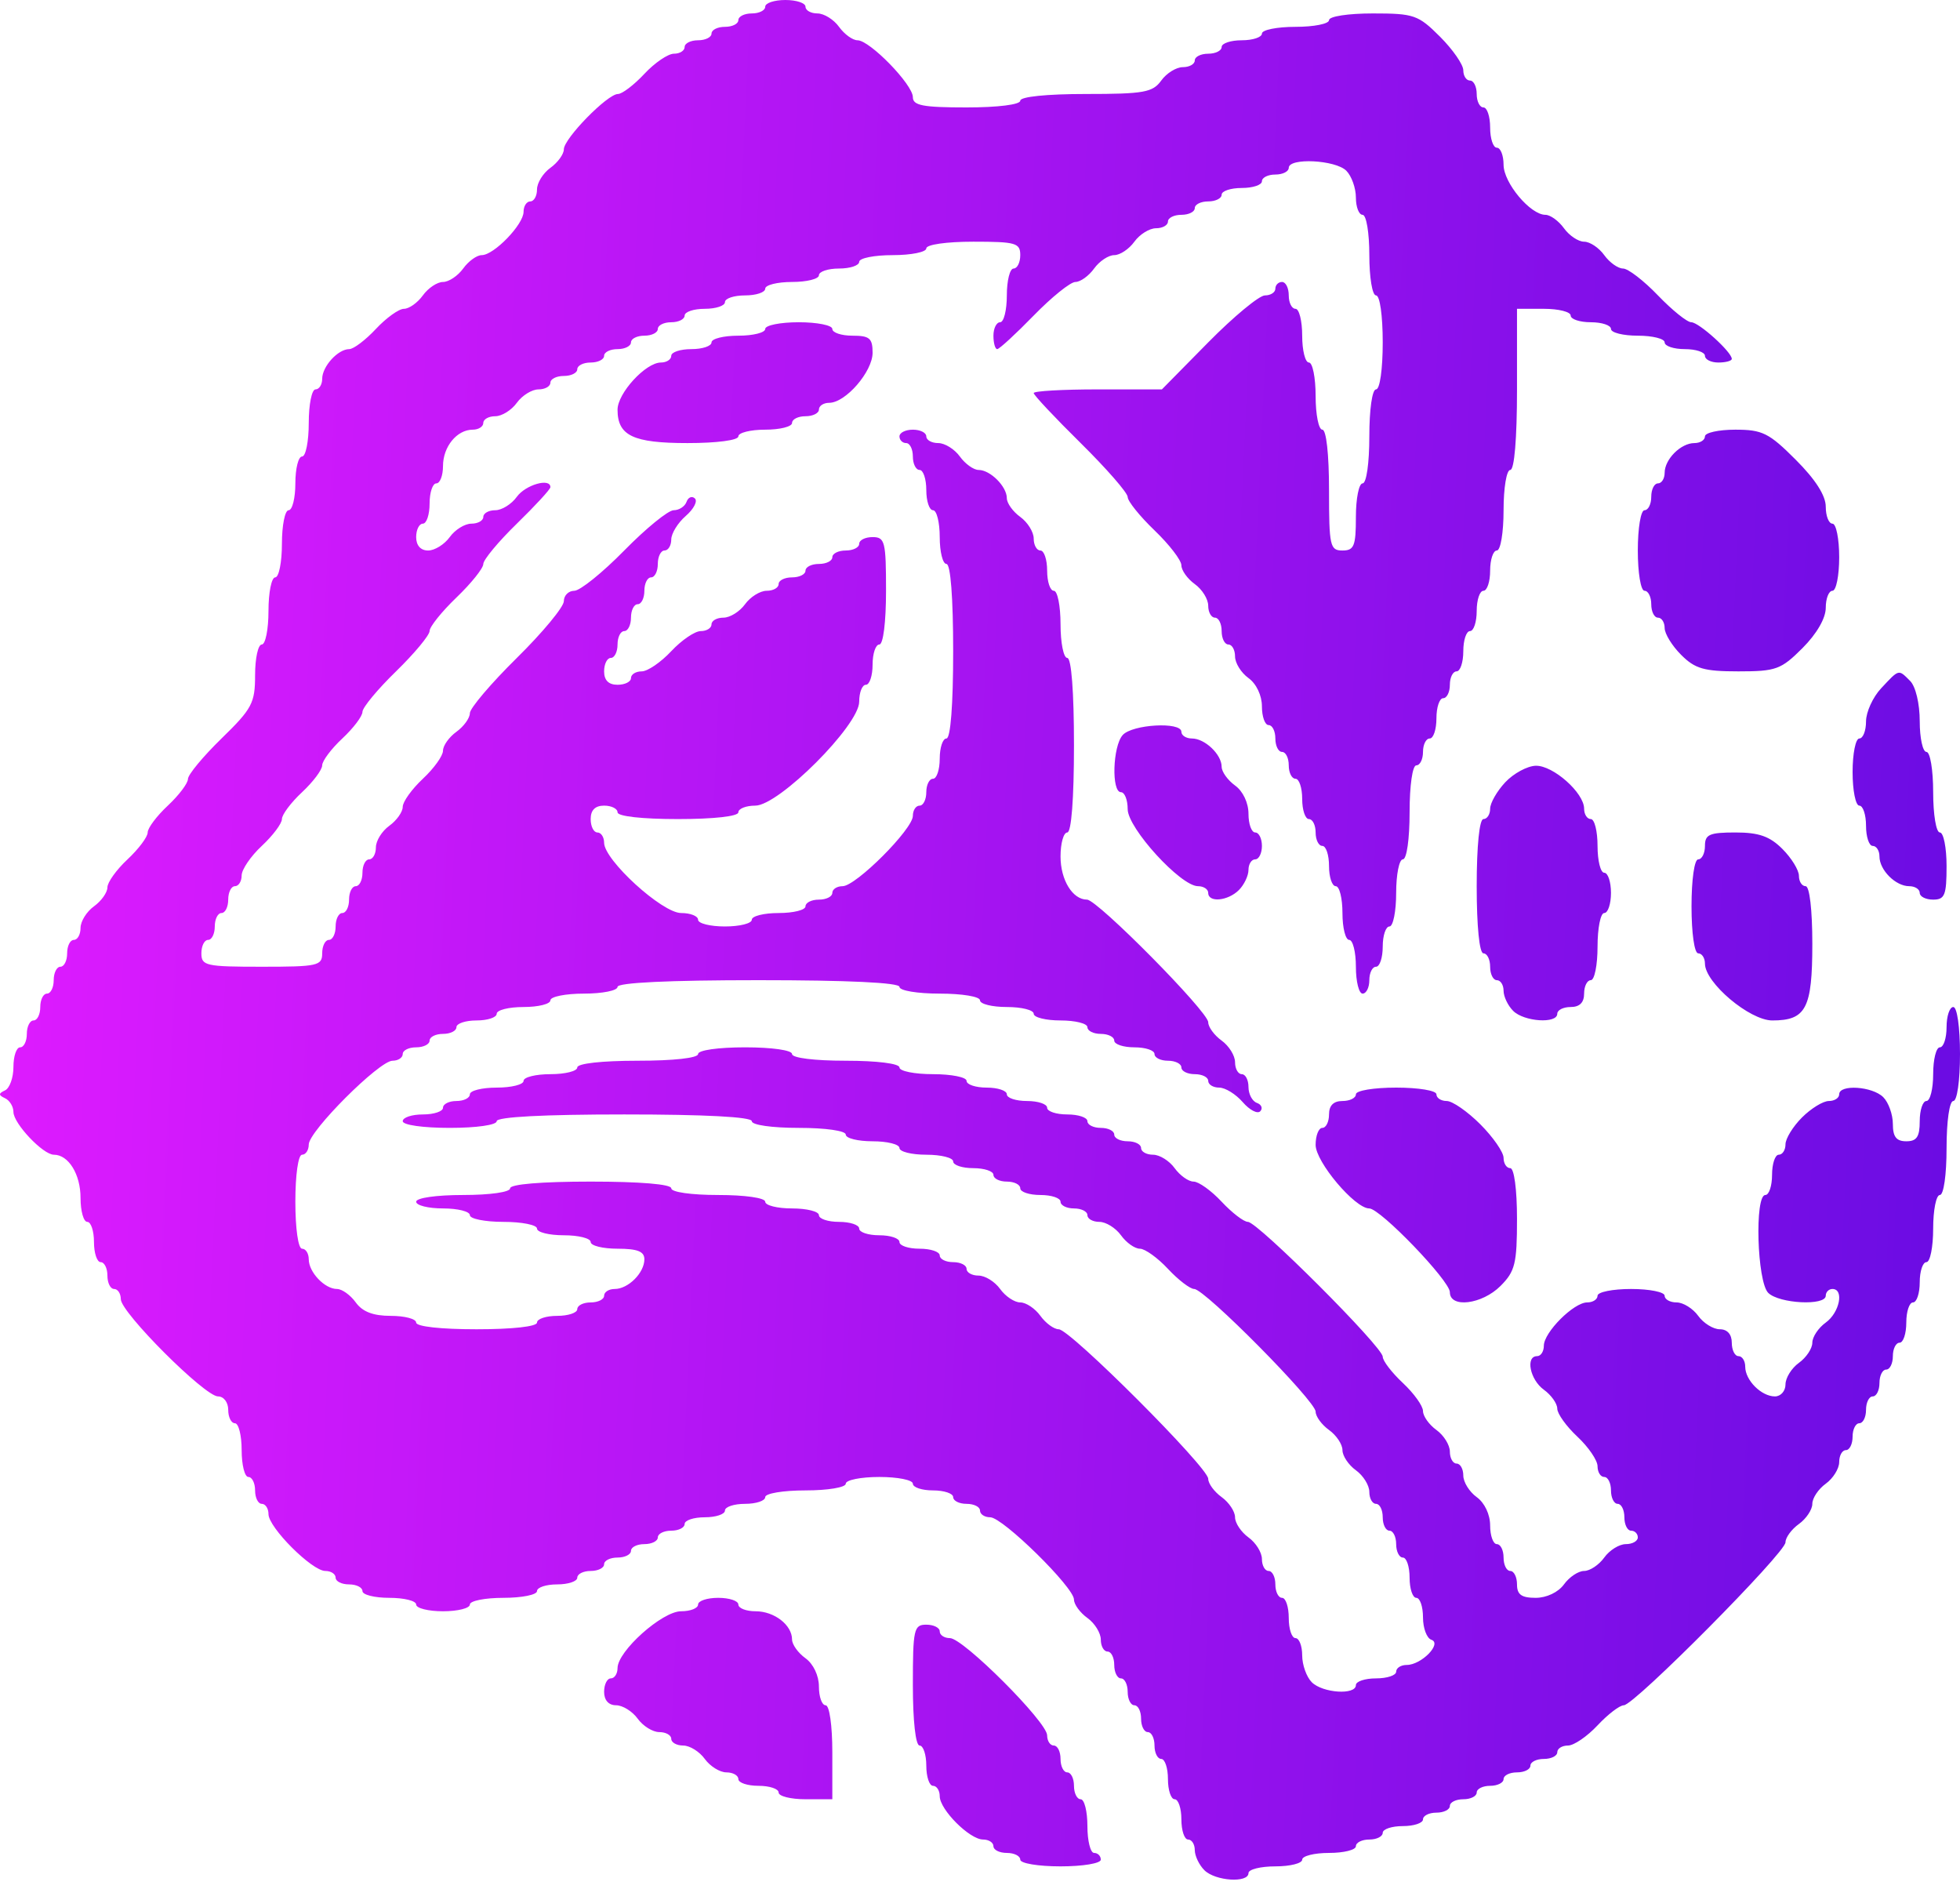 <svg width="55" height="53" viewBox="0 0 55 53" fill="none" xmlns="http://www.w3.org/2000/svg">
<path fill-rule="evenodd" clip-rule="evenodd" d="M21.473 0.188C21.473 0.292 21.303 0.377 21.096 0.377C20.889 0.377 20.719 0.461 20.719 0.565C20.719 0.669 20.55 0.753 20.343 0.753C20.135 0.753 19.966 0.838 19.966 0.942C19.966 1.045 19.796 1.13 19.589 1.13C19.382 1.13 19.212 1.215 19.212 1.318C19.212 1.422 19.077 1.507 18.911 1.507C18.746 1.507 18.372 1.761 18.082 2.072C17.792 2.383 17.458 2.637 17.341 2.637C17.045 2.637 15.822 3.888 15.822 4.19C15.822 4.326 15.652 4.56 15.445 4.709C15.238 4.858 15.069 5.131 15.069 5.316C15.069 5.5 14.984 5.651 14.88 5.651C14.777 5.651 14.692 5.782 14.692 5.942C14.692 6.298 13.861 7.158 13.518 7.158C13.38 7.158 13.146 7.327 12.997 7.534C12.847 7.741 12.593 7.911 12.431 7.911C12.27 7.911 12.016 8.08 11.866 8.288C11.717 8.495 11.478 8.664 11.335 8.664C11.193 8.664 10.838 8.919 10.548 9.229C10.258 9.54 9.921 9.795 9.8 9.795C9.484 9.795 9.041 10.281 9.041 10.629C9.041 10.791 8.956 10.925 8.853 10.925C8.749 10.925 8.664 11.348 8.664 11.866C8.664 12.384 8.58 12.808 8.476 12.808C8.372 12.808 8.288 13.147 8.288 13.562C8.288 13.976 8.203 14.315 8.099 14.315C7.996 14.315 7.911 14.739 7.911 15.257C7.911 15.775 7.826 16.199 7.723 16.199C7.619 16.199 7.534 16.622 7.534 17.14C7.534 17.658 7.449 18.082 7.346 18.082C7.242 18.082 7.158 18.469 7.158 18.942C7.158 19.726 7.074 19.883 6.216 20.719C5.698 21.224 5.274 21.735 5.274 21.856C5.274 21.976 5.02 22.312 4.709 22.603C4.398 22.893 4.144 23.232 4.144 23.356C4.144 23.48 3.89 23.819 3.579 24.11C3.268 24.4 3.014 24.754 3.014 24.897C3.014 25.04 2.844 25.279 2.637 25.428C2.43 25.577 2.26 25.85 2.26 26.035C2.26 26.219 2.176 26.37 2.072 26.37C1.968 26.37 1.884 26.539 1.884 26.747C1.884 26.954 1.799 27.123 1.695 27.123C1.592 27.123 1.507 27.293 1.507 27.5C1.507 27.707 1.422 27.877 1.318 27.877C1.215 27.877 1.13 28.046 1.13 28.253C1.13 28.461 1.045 28.63 0.942 28.63C0.838 28.63 0.753 28.8 0.753 29.007C0.753 29.214 0.669 29.384 0.565 29.384C0.461 29.384 0.377 29.631 0.377 29.933C0.377 30.235 0.271 30.532 0.141 30.592C-0.047 30.68 -0.047 30.724 0.141 30.812C0.271 30.872 0.377 31.046 0.377 31.197C0.377 31.52 1.206 32.397 1.512 32.397C1.922 32.397 2.26 32.945 2.26 33.608C2.26 33.978 2.345 34.281 2.449 34.281C2.552 34.281 2.637 34.535 2.637 34.846C2.637 35.157 2.722 35.411 2.825 35.411C2.929 35.411 3.014 35.581 3.014 35.788C3.014 35.995 3.098 36.164 3.202 36.164C3.306 36.164 3.39 36.293 3.39 36.45C3.39 36.823 5.746 39.178 6.118 39.178C6.278 39.178 6.404 39.343 6.404 39.555C6.404 39.762 6.489 39.931 6.592 39.931C6.696 39.931 6.781 40.27 6.781 40.685C6.781 41.099 6.866 41.438 6.969 41.438C7.073 41.438 7.158 41.608 7.158 41.815C7.158 42.022 7.242 42.192 7.346 42.192C7.449 42.192 7.534 42.322 7.534 42.48C7.534 42.855 8.754 44.075 9.129 44.075C9.288 44.075 9.418 44.16 9.418 44.264C9.418 44.367 9.587 44.452 9.795 44.452C10.002 44.452 10.171 44.537 10.171 44.64C10.171 44.744 10.51 44.829 10.925 44.829C11.339 44.829 11.678 44.913 11.678 45.017C11.678 45.121 12.017 45.206 12.431 45.206C12.846 45.206 13.185 45.121 13.185 45.017C13.185 44.913 13.609 44.829 14.127 44.829C14.645 44.829 15.069 44.744 15.069 44.64C15.069 44.537 15.323 44.452 15.634 44.452C15.944 44.452 16.199 44.367 16.199 44.264C16.199 44.16 16.368 44.075 16.575 44.075C16.782 44.075 16.952 43.991 16.952 43.887C16.952 43.783 17.122 43.699 17.329 43.699C17.536 43.699 17.706 43.614 17.706 43.51C17.706 43.407 17.875 43.322 18.082 43.322C18.289 43.322 18.459 43.237 18.459 43.134C18.459 43.03 18.628 42.945 18.836 42.945C19.043 42.945 19.212 42.86 19.212 42.757C19.212 42.653 19.467 42.569 19.777 42.569C20.088 42.569 20.343 42.484 20.343 42.38C20.343 42.276 20.597 42.192 20.907 42.192C21.218 42.192 21.473 42.107 21.473 42.003C21.473 41.899 21.975 41.815 22.603 41.815C23.23 41.815 23.733 41.731 23.733 41.627C23.733 41.523 24.157 41.438 24.675 41.438C25.193 41.438 25.616 41.523 25.616 41.627C25.616 41.73 25.871 41.815 26.181 41.815C26.492 41.815 26.747 41.9 26.747 42.003C26.747 42.107 26.916 42.192 27.123 42.192C27.331 42.192 27.5 42.276 27.5 42.38C27.5 42.484 27.629 42.569 27.787 42.569C28.136 42.569 30.137 44.534 30.137 44.877C30.137 45.012 30.306 45.245 30.514 45.394C30.721 45.543 30.89 45.816 30.89 46.001C30.89 46.185 30.975 46.336 31.079 46.336C31.182 46.336 31.267 46.505 31.267 46.712C31.267 46.919 31.352 47.089 31.456 47.089C31.559 47.089 31.644 47.259 31.644 47.466C31.644 47.673 31.729 47.843 31.832 47.843C31.936 47.843 32.02 48.012 32.02 48.219C32.02 48.426 32.105 48.596 32.209 48.596C32.312 48.596 32.397 48.765 32.397 48.973C32.397 49.18 32.482 49.349 32.586 49.349C32.689 49.349 32.774 49.604 32.774 49.914C32.774 50.225 32.859 50.48 32.962 50.48C33.066 50.48 33.151 50.734 33.151 51.044C33.151 51.355 33.235 51.61 33.339 51.61C33.443 51.61 33.527 51.743 33.527 51.906C33.527 52.068 33.648 52.323 33.797 52.471C34.102 52.776 35.034 52.837 35.034 52.551C35.034 52.448 35.373 52.363 35.788 52.363C36.202 52.363 36.541 52.278 36.541 52.175C36.541 52.071 36.88 51.986 37.294 51.986C37.709 51.986 38.048 51.901 38.048 51.798C38.048 51.694 38.218 51.61 38.425 51.61C38.632 51.61 38.801 51.525 38.801 51.421C38.801 51.318 39.056 51.233 39.366 51.233C39.677 51.233 39.931 51.148 39.931 51.044C39.931 50.941 40.101 50.856 40.308 50.856C40.515 50.856 40.685 50.771 40.685 50.668C40.685 50.564 40.855 50.48 41.062 50.48C41.269 50.48 41.438 50.395 41.438 50.291C41.438 50.188 41.608 50.103 41.815 50.103C42.022 50.103 42.192 50.018 42.192 49.914C42.192 49.811 42.361 49.726 42.569 49.726C42.776 49.726 42.945 49.641 42.945 49.538C42.945 49.434 43.115 49.349 43.322 49.349C43.529 49.349 43.699 49.265 43.699 49.161C43.699 49.057 43.834 48.973 44 48.973C44.165 48.973 44.538 48.718 44.829 48.407C45.119 48.097 45.451 47.843 45.566 47.843C45.859 47.843 50.103 43.567 50.103 43.271C50.103 43.138 50.272 42.906 50.48 42.757C50.687 42.608 50.856 42.353 50.856 42.192C50.856 42.03 51.026 41.776 51.233 41.627C51.44 41.477 51.61 41.204 51.61 41.02C51.61 40.836 51.694 40.685 51.798 40.685C51.901 40.685 51.986 40.515 51.986 40.308C51.986 40.101 52.071 39.931 52.175 39.931C52.278 39.931 52.363 39.762 52.363 39.555C52.363 39.348 52.448 39.178 52.551 39.178C52.655 39.178 52.74 39.009 52.74 38.801C52.74 38.594 52.825 38.425 52.928 38.425C53.032 38.425 53.116 38.255 53.116 38.048C53.116 37.841 53.201 37.671 53.305 37.671C53.408 37.671 53.493 37.417 53.493 37.106C53.493 36.795 53.578 36.541 53.681 36.541C53.785 36.541 53.87 36.287 53.87 35.976C53.87 35.665 53.955 35.411 54.058 35.411C54.162 35.411 54.247 34.987 54.247 34.469C54.247 33.951 54.331 33.527 54.435 33.527C54.542 33.527 54.623 32.962 54.623 32.209C54.623 31.456 54.704 30.89 54.812 30.89C54.919 30.89 55 30.325 55 29.572C55 28.819 54.919 28.253 54.812 28.253C54.708 28.253 54.623 28.508 54.623 28.819C54.623 29.129 54.538 29.384 54.435 29.384C54.331 29.384 54.247 29.723 54.247 30.137C54.247 30.551 54.162 30.89 54.058 30.89C53.955 30.89 53.87 31.145 53.87 31.456C53.87 31.895 53.786 32.02 53.493 32.02C53.214 32.02 53.116 31.895 53.116 31.536C53.116 31.27 52.995 30.931 52.847 30.783C52.542 30.477 51.61 30.416 51.61 30.702C51.61 30.806 51.479 30.89 51.319 30.89C51.158 30.89 50.819 31.099 50.565 31.353C50.311 31.607 50.103 31.946 50.103 32.106C50.103 32.266 50.018 32.397 49.914 32.397C49.811 32.397 49.726 32.651 49.726 32.962C49.726 33.273 49.641 33.527 49.538 33.527C49.233 33.527 49.305 35.958 49.618 36.272C49.923 36.576 51.233 36.642 51.233 36.353C51.233 36.249 51.318 36.164 51.421 36.164C51.754 36.164 51.622 36.826 51.233 37.106C51.026 37.255 50.856 37.51 50.856 37.671C50.856 37.833 50.687 38.087 50.48 38.236C50.272 38.386 50.103 38.659 50.103 38.843C50.103 39.027 49.97 39.178 49.807 39.178C49.426 39.178 48.973 38.724 48.973 38.344C48.973 38.181 48.888 38.048 48.784 38.048C48.681 38.048 48.596 37.878 48.596 37.671C48.596 37.436 48.47 37.294 48.261 37.294C48.076 37.294 47.803 37.125 47.654 36.918C47.505 36.711 47.232 36.541 47.047 36.541C46.863 36.541 46.712 36.456 46.712 36.353C46.712 36.249 46.288 36.164 45.77 36.164C45.253 36.164 44.829 36.249 44.829 36.353C44.829 36.456 44.698 36.541 44.538 36.541C44.161 36.541 43.322 37.38 43.322 37.757C43.322 37.917 43.237 38.048 43.134 38.048C42.8 38.048 42.933 38.709 43.322 38.99C43.529 39.139 43.699 39.378 43.699 39.521C43.699 39.663 43.953 40.018 44.264 40.308C44.575 40.599 44.829 40.972 44.829 41.137C44.829 41.303 44.913 41.438 45.017 41.438C45.121 41.438 45.206 41.608 45.206 41.815C45.206 42.022 45.29 42.192 45.394 42.192C45.497 42.192 45.582 42.361 45.582 42.569C45.582 42.776 45.667 42.945 45.77 42.945C45.874 42.945 45.959 43.03 45.959 43.134C45.959 43.237 45.808 43.322 45.624 43.322C45.439 43.322 45.166 43.491 45.017 43.699C44.868 43.906 44.614 44.075 44.452 44.075C44.291 44.075 44.036 44.245 43.887 44.452C43.727 44.673 43.399 44.829 43.092 44.829C42.694 44.829 42.569 44.738 42.569 44.452C42.569 44.245 42.484 44.075 42.38 44.075C42.276 44.075 42.192 43.906 42.192 43.699C42.192 43.491 42.107 43.322 42.003 43.322C41.9 43.322 41.815 43.086 41.815 42.798C41.815 42.491 41.66 42.163 41.438 42.003C41.231 41.854 41.062 41.581 41.062 41.397C41.062 41.212 40.977 41.062 40.873 41.062C40.77 41.062 40.685 40.911 40.685 40.727C40.685 40.542 40.515 40.269 40.308 40.12C40.101 39.971 39.931 39.731 39.931 39.589C39.931 39.446 39.677 39.092 39.366 38.801C39.056 38.511 38.801 38.179 38.801 38.064C38.801 37.791 35.291 34.281 35.018 34.281C34.903 34.281 34.571 34.026 34.281 33.716C33.991 33.405 33.636 33.151 33.493 33.151C33.351 33.151 33.112 32.981 32.962 32.774C32.813 32.567 32.54 32.397 32.356 32.397C32.171 32.397 32.02 32.312 32.02 32.209C32.02 32.105 31.851 32.02 31.644 32.02C31.437 32.02 31.267 31.936 31.267 31.832C31.267 31.729 31.098 31.644 30.89 31.644C30.683 31.644 30.514 31.559 30.514 31.456C30.514 31.352 30.259 31.267 29.949 31.267C29.638 31.267 29.384 31.182 29.384 31.079C29.384 30.975 29.129 30.89 28.819 30.89C28.508 30.89 28.253 30.806 28.253 30.702C28.253 30.599 27.999 30.514 27.688 30.514C27.378 30.514 27.123 30.429 27.123 30.325C27.123 30.222 26.7 30.137 26.181 30.137C25.663 30.137 25.24 30.052 25.24 29.949C25.24 29.839 24.612 29.76 23.733 29.76C22.854 29.76 22.226 29.682 22.226 29.572C22.226 29.464 21.661 29.384 20.907 29.384C20.154 29.384 19.589 29.464 19.589 29.572C19.589 29.684 18.898 29.76 17.894 29.76C16.889 29.76 16.199 29.837 16.199 29.949C16.199 30.052 15.86 30.137 15.445 30.137C15.031 30.137 14.692 30.222 14.692 30.325C14.692 30.429 14.353 30.514 13.938 30.514C13.524 30.514 13.185 30.599 13.185 30.702C13.185 30.806 13.015 30.89 12.808 30.89C12.601 30.89 12.431 30.975 12.431 31.079C12.431 31.182 12.177 31.267 11.866 31.267C11.556 31.267 11.301 31.352 11.301 31.456C11.301 31.563 11.866 31.644 12.62 31.644C13.373 31.644 13.938 31.563 13.938 31.456C13.938 31.336 15.257 31.267 17.517 31.267C19.777 31.267 21.096 31.336 21.096 31.456C21.096 31.563 21.661 31.644 22.414 31.644C23.168 31.644 23.733 31.725 23.733 31.832C23.733 31.936 24.072 32.02 24.486 32.02C24.901 32.02 25.24 32.105 25.24 32.209C25.24 32.312 25.579 32.397 25.993 32.397C26.407 32.397 26.747 32.482 26.747 32.586C26.747 32.689 27.001 32.774 27.312 32.774C27.622 32.774 27.877 32.859 27.877 32.962C27.877 33.066 28.046 33.151 28.253 33.151C28.461 33.151 28.63 33.235 28.63 33.339C28.63 33.443 28.884 33.527 29.195 33.527C29.506 33.527 29.76 33.612 29.76 33.716C29.76 33.819 29.93 33.904 30.137 33.904C30.344 33.904 30.514 33.989 30.514 34.093C30.514 34.196 30.665 34.281 30.849 34.281C31.033 34.281 31.306 34.45 31.456 34.657C31.605 34.865 31.844 35.034 31.987 35.034C32.129 35.034 32.484 35.288 32.774 35.599C33.064 35.91 33.396 36.164 33.511 36.164C33.806 36.164 36.918 39.308 36.918 39.605C36.918 39.739 37.087 39.971 37.294 40.12C37.502 40.269 37.671 40.523 37.671 40.685C37.671 40.846 37.841 41.101 38.048 41.25C38.255 41.399 38.425 41.672 38.425 41.857C38.425 42.041 38.509 42.192 38.613 42.192C38.717 42.192 38.801 42.361 38.801 42.569C38.801 42.776 38.886 42.945 38.99 42.945C39.093 42.945 39.178 43.115 39.178 43.322C39.178 43.529 39.263 43.699 39.366 43.699C39.47 43.699 39.555 43.953 39.555 44.264C39.555 44.575 39.64 44.829 39.743 44.829C39.847 44.829 39.931 45.076 39.931 45.378C39.931 45.68 40.037 45.962 40.165 46.005C40.476 46.109 39.887 46.712 39.474 46.712C39.311 46.712 39.178 46.797 39.178 46.901C39.178 47.004 38.924 47.089 38.613 47.089C38.302 47.089 38.048 47.174 38.048 47.277C38.048 47.563 37.116 47.502 36.81 47.197C36.662 47.049 36.541 46.71 36.541 46.443C36.541 46.177 36.456 45.959 36.353 45.959C36.249 45.959 36.164 45.705 36.164 45.394C36.164 45.083 36.08 44.829 35.976 44.829C35.872 44.829 35.788 44.659 35.788 44.452C35.788 44.245 35.703 44.075 35.599 44.075C35.496 44.075 35.411 43.925 35.411 43.74C35.411 43.556 35.241 43.283 35.034 43.134C34.827 42.984 34.657 42.73 34.657 42.569C34.657 42.407 34.488 42.153 34.281 42.003C34.074 41.854 33.904 41.623 33.904 41.489C33.904 41.172 30.027 37.294 29.71 37.294C29.576 37.294 29.345 37.125 29.195 36.918C29.046 36.711 28.792 36.541 28.63 36.541C28.469 36.541 28.214 36.372 28.065 36.164C27.916 35.957 27.643 35.788 27.458 35.788C27.274 35.788 27.123 35.703 27.123 35.599C27.123 35.496 26.954 35.411 26.747 35.411C26.539 35.411 26.37 35.326 26.37 35.223C26.37 35.119 26.116 35.034 25.805 35.034C25.494 35.034 25.24 34.95 25.24 34.846C25.24 34.742 24.985 34.657 24.675 34.657C24.364 34.657 24.11 34.573 24.11 34.469C24.11 34.366 23.855 34.281 23.544 34.281C23.234 34.281 22.98 34.196 22.98 34.093C22.98 33.989 22.64 33.904 22.226 33.904C21.812 33.904 21.473 33.819 21.473 33.716C21.473 33.608 20.907 33.527 20.154 33.527C19.401 33.527 18.836 33.447 18.836 33.339C18.836 33.224 17.957 33.151 16.575 33.151C15.194 33.151 14.315 33.224 14.315 33.339C14.315 33.447 13.75 33.527 12.997 33.527C12.243 33.527 11.678 33.608 11.678 33.716C11.678 33.819 12.017 33.904 12.431 33.904C12.846 33.904 13.185 33.989 13.185 34.093C13.185 34.196 13.609 34.281 14.127 34.281C14.645 34.281 15.069 34.366 15.069 34.469C15.069 34.573 15.408 34.657 15.822 34.657C16.236 34.657 16.575 34.742 16.575 34.846C16.575 34.95 16.914 35.034 17.329 35.034C17.888 35.034 18.082 35.111 18.082 35.33C18.082 35.711 17.629 36.164 17.248 36.164C17.085 36.164 16.952 36.249 16.952 36.353C16.952 36.456 16.782 36.541 16.575 36.541C16.368 36.541 16.199 36.626 16.199 36.73C16.199 36.833 15.944 36.918 15.634 36.918C15.323 36.918 15.069 37.003 15.069 37.106C15.069 37.218 14.378 37.294 13.373 37.294C12.369 37.294 11.678 37.218 11.678 37.106C11.678 37.003 11.358 36.918 10.966 36.918C10.47 36.918 10.172 36.803 9.983 36.541C9.834 36.334 9.597 36.164 9.457 36.164C9.112 36.164 8.664 35.693 8.664 35.33C8.664 35.167 8.58 35.034 8.476 35.034C8.368 35.034 8.288 34.469 8.288 33.716C8.288 32.962 8.368 32.397 8.476 32.397C8.58 32.397 8.664 32.268 8.664 32.111C8.664 31.738 10.642 29.76 11.015 29.76C11.172 29.76 11.301 29.675 11.301 29.572C11.301 29.468 11.471 29.384 11.678 29.384C11.885 29.384 12.055 29.299 12.055 29.195C12.055 29.092 12.224 29.007 12.431 29.007C12.639 29.007 12.808 28.922 12.808 28.819C12.808 28.715 13.062 28.63 13.373 28.63C13.684 28.63 13.938 28.545 13.938 28.442C13.938 28.338 14.277 28.253 14.692 28.253C15.106 28.253 15.445 28.169 15.445 28.065C15.445 27.962 15.869 27.877 16.387 27.877C16.905 27.877 17.329 27.792 17.329 27.688C17.329 27.569 18.773 27.5 21.284 27.5C23.796 27.5 25.24 27.569 25.24 27.688C25.24 27.793 25.742 27.877 26.37 27.877C26.998 27.877 27.5 27.96 27.5 28.065C27.5 28.169 27.839 28.253 28.253 28.253C28.668 28.253 29.007 28.338 29.007 28.442C29.007 28.545 29.346 28.63 29.76 28.63C30.175 28.63 30.514 28.715 30.514 28.819C30.514 28.922 30.683 29.007 30.89 29.007C31.098 29.007 31.267 29.092 31.267 29.195C31.267 29.299 31.521 29.384 31.832 29.384C32.143 29.384 32.397 29.468 32.397 29.572C32.397 29.675 32.567 29.76 32.774 29.76C32.981 29.76 33.151 29.845 33.151 29.949C33.151 30.052 33.32 30.137 33.527 30.137C33.735 30.137 33.904 30.222 33.904 30.325C33.904 30.429 34.042 30.514 34.212 30.514C34.381 30.514 34.678 30.697 34.872 30.921C35.066 31.145 35.288 31.26 35.365 31.177C35.442 31.095 35.399 30.989 35.27 30.943C35.14 30.897 35.034 30.697 35.034 30.498C35.034 30.299 34.95 30.137 34.846 30.137C34.742 30.137 34.657 29.986 34.657 29.802C34.657 29.617 34.488 29.345 34.281 29.195C34.074 29.046 33.904 28.814 33.904 28.68C33.904 28.386 30.793 25.24 30.503 25.24C30.098 25.24 29.76 24.689 29.76 24.029C29.76 23.659 29.845 23.356 29.949 23.356C30.064 23.356 30.137 22.414 30.137 20.907C30.137 19.401 30.064 18.459 29.949 18.459C29.845 18.459 29.76 18.035 29.76 17.517C29.76 16.999 29.675 16.575 29.572 16.575C29.468 16.575 29.384 16.321 29.384 16.01C29.384 15.7 29.299 15.445 29.195 15.445C29.092 15.445 29.007 15.294 29.007 15.11C29.007 14.926 28.837 14.653 28.63 14.503C28.423 14.354 28.253 14.117 28.253 13.977C28.253 13.65 27.789 13.185 27.461 13.185C27.321 13.185 27.084 13.015 26.935 12.808C26.786 12.601 26.513 12.431 26.328 12.431C26.144 12.431 25.993 12.347 25.993 12.243C25.993 12.14 25.824 12.055 25.616 12.055C25.409 12.055 25.24 12.14 25.24 12.243C25.24 12.347 25.325 12.431 25.428 12.431C25.532 12.431 25.616 12.601 25.616 12.808C25.616 13.015 25.701 13.185 25.805 13.185C25.908 13.185 25.993 13.439 25.993 13.75C25.993 14.061 26.078 14.315 26.181 14.315C26.285 14.315 26.37 14.654 26.37 15.069C26.37 15.483 26.455 15.822 26.558 15.822C26.674 15.822 26.747 16.764 26.747 18.27C26.747 19.777 26.674 20.719 26.558 20.719C26.455 20.719 26.37 20.974 26.37 21.284C26.37 21.595 26.285 21.849 26.181 21.849C26.078 21.849 25.993 22.019 25.993 22.226C25.993 22.433 25.908 22.603 25.805 22.603C25.701 22.603 25.616 22.732 25.616 22.89C25.616 23.264 24.017 24.863 23.644 24.863C23.486 24.863 23.356 24.948 23.356 25.051C23.356 25.155 23.187 25.24 22.98 25.24C22.772 25.24 22.603 25.325 22.603 25.428C22.603 25.532 22.264 25.616 21.849 25.616C21.435 25.616 21.096 25.701 21.096 25.805C21.096 25.908 20.757 25.993 20.343 25.993C19.928 25.993 19.589 25.908 19.589 25.805C19.589 25.701 19.375 25.616 19.113 25.616C18.581 25.616 16.952 24.129 16.952 23.644C16.952 23.486 16.867 23.356 16.764 23.356C16.66 23.356 16.575 23.187 16.575 22.98C16.575 22.728 16.701 22.603 16.952 22.603C17.159 22.603 17.329 22.688 17.329 22.791C17.329 22.903 18.02 22.98 19.024 22.98C20.029 22.98 20.719 22.903 20.719 22.791C20.719 22.688 20.933 22.603 21.194 22.603C21.856 22.603 24.11 20.349 24.11 19.687C24.11 19.426 24.194 19.212 24.298 19.212C24.401 19.212 24.486 18.958 24.486 18.647C24.486 18.337 24.571 18.082 24.675 18.082C24.785 18.082 24.863 17.454 24.863 16.575C24.863 15.194 24.832 15.069 24.486 15.069C24.279 15.069 24.11 15.153 24.11 15.257C24.11 15.36 23.94 15.445 23.733 15.445C23.526 15.445 23.356 15.53 23.356 15.634C23.356 15.737 23.187 15.822 22.98 15.822C22.772 15.822 22.603 15.907 22.603 16.01C22.603 16.114 22.433 16.199 22.226 16.199C22.019 16.199 21.849 16.283 21.849 16.387C21.849 16.491 21.698 16.575 21.514 16.575C21.33 16.575 21.057 16.745 20.907 16.952C20.758 17.159 20.485 17.329 20.301 17.329C20.117 17.329 19.966 17.413 19.966 17.517C19.966 17.621 19.83 17.706 19.665 17.706C19.499 17.706 19.126 17.96 18.836 18.27C18.545 18.581 18.172 18.836 18.007 18.836C17.841 18.836 17.706 18.92 17.706 19.024C17.706 19.128 17.536 19.212 17.329 19.212C17.078 19.212 16.952 19.087 16.952 18.836C16.952 18.628 17.037 18.459 17.14 18.459C17.244 18.459 17.329 18.289 17.329 18.082C17.329 17.875 17.413 17.706 17.517 17.706C17.621 17.706 17.706 17.536 17.706 17.329C17.706 17.122 17.79 16.952 17.894 16.952C17.997 16.952 18.082 16.782 18.082 16.575C18.082 16.368 18.167 16.199 18.27 16.199C18.374 16.199 18.459 16.029 18.459 15.822C18.459 15.615 18.544 15.445 18.647 15.445C18.751 15.445 18.836 15.307 18.836 15.138C18.836 14.969 19.019 14.671 19.242 14.477C19.466 14.283 19.582 14.061 19.499 13.984C19.417 13.907 19.311 13.95 19.265 14.08C19.219 14.209 19.056 14.315 18.904 14.315C18.751 14.315 18.127 14.824 17.517 15.445C16.907 16.067 16.276 16.575 16.115 16.575C15.954 16.575 15.822 16.707 15.822 16.867C15.822 17.027 15.229 17.744 14.503 18.459C13.778 19.174 13.185 19.872 13.185 20.009C13.185 20.147 13.015 20.381 12.808 20.531C12.601 20.68 12.431 20.919 12.431 21.062C12.431 21.205 12.177 21.559 11.866 21.849C11.556 22.14 11.301 22.494 11.301 22.637C11.301 22.779 11.132 23.018 10.925 23.168C10.717 23.317 10.548 23.59 10.548 23.774C10.548 23.959 10.463 24.11 10.36 24.11C10.256 24.11 10.171 24.279 10.171 24.486C10.171 24.694 10.086 24.863 9.983 24.863C9.879 24.863 9.795 25.032 9.795 25.24C9.795 25.447 9.71 25.616 9.606 25.616C9.503 25.616 9.418 25.786 9.418 25.993C9.418 26.2 9.333 26.37 9.229 26.37C9.126 26.37 9.041 26.539 9.041 26.747C9.041 27.095 8.915 27.123 7.346 27.123C5.776 27.123 5.651 27.095 5.651 26.747C5.651 26.539 5.735 26.37 5.839 26.37C5.943 26.37 6.027 26.2 6.027 25.993C6.027 25.786 6.112 25.616 6.216 25.616C6.319 25.616 6.404 25.447 6.404 25.24C6.404 25.032 6.489 24.863 6.592 24.863C6.696 24.863 6.781 24.728 6.781 24.562C6.781 24.396 7.035 24.023 7.346 23.733C7.657 23.443 7.911 23.104 7.911 22.98C7.911 22.855 8.165 22.516 8.476 22.226C8.787 21.936 9.041 21.597 9.041 21.473C9.041 21.349 9.295 21.009 9.606 20.719C9.917 20.429 10.171 20.093 10.171 19.972C10.171 19.852 10.595 19.34 11.113 18.836C11.631 18.331 12.055 17.821 12.055 17.703C12.055 17.585 12.394 17.162 12.808 16.764C13.223 16.366 13.562 15.943 13.562 15.824C13.562 15.706 13.985 15.196 14.503 14.692C15.021 14.187 15.445 13.727 15.445 13.668C15.445 13.4 14.747 13.601 14.503 13.938C14.354 14.146 14.081 14.315 13.897 14.315C13.713 14.315 13.562 14.4 13.562 14.503C13.562 14.607 13.411 14.692 13.227 14.692C13.042 14.692 12.769 14.861 12.62 15.069C12.47 15.276 12.198 15.445 12.013 15.445C11.804 15.445 11.678 15.304 11.678 15.069C11.678 14.861 11.763 14.692 11.866 14.692C11.97 14.692 12.055 14.438 12.055 14.127C12.055 13.816 12.14 13.562 12.243 13.562C12.347 13.562 12.431 13.344 12.431 13.077C12.431 12.532 12.821 12.055 13.266 12.055C13.428 12.055 13.562 11.97 13.562 11.866C13.562 11.763 13.713 11.678 13.897 11.678C14.081 11.678 14.354 11.509 14.503 11.301C14.653 11.094 14.926 10.925 15.11 10.925C15.294 10.925 15.445 10.84 15.445 10.736C15.445 10.633 15.615 10.548 15.822 10.548C16.029 10.548 16.199 10.463 16.199 10.36C16.199 10.256 16.368 10.171 16.575 10.171C16.782 10.171 16.952 10.086 16.952 9.983C16.952 9.879 17.122 9.795 17.329 9.795C17.536 9.795 17.706 9.71 17.706 9.606C17.706 9.503 17.875 9.418 18.082 9.418C18.289 9.418 18.459 9.333 18.459 9.229C18.459 9.126 18.628 9.041 18.836 9.041C19.043 9.041 19.212 8.956 19.212 8.853C19.212 8.749 19.467 8.664 19.777 8.664C20.088 8.664 20.343 8.58 20.343 8.476C20.343 8.372 20.597 8.288 20.907 8.288C21.218 8.288 21.473 8.203 21.473 8.099C21.473 7.996 21.812 7.911 22.226 7.911C22.64 7.911 22.98 7.826 22.98 7.723C22.98 7.619 23.234 7.534 23.544 7.534C23.855 7.534 24.11 7.449 24.11 7.346C24.11 7.242 24.533 7.158 25.051 7.158C25.569 7.158 25.993 7.073 25.993 6.969C25.993 6.862 26.558 6.781 27.312 6.781C28.505 6.781 28.63 6.817 28.63 7.158C28.63 7.365 28.545 7.534 28.442 7.534C28.338 7.534 28.253 7.873 28.253 8.288C28.253 8.702 28.169 9.041 28.065 9.041C27.962 9.041 27.877 9.211 27.877 9.418C27.877 9.625 27.925 9.795 27.983 9.795C28.042 9.795 28.502 9.371 29.007 8.853C29.512 8.335 30.038 7.911 30.177 7.911C30.317 7.911 30.553 7.741 30.702 7.534C30.851 7.327 31.106 7.158 31.267 7.158C31.428 7.158 31.683 6.988 31.832 6.781C31.982 6.574 32.255 6.404 32.439 6.404C32.623 6.404 32.774 6.319 32.774 6.216C32.774 6.112 32.944 6.027 33.151 6.027C33.358 6.027 33.527 5.943 33.527 5.839C33.527 5.735 33.697 5.651 33.904 5.651C34.111 5.651 34.281 5.566 34.281 5.462C34.281 5.359 34.535 5.274 34.846 5.274C35.157 5.274 35.411 5.189 35.411 5.086C35.411 4.982 35.581 4.897 35.788 4.897C35.995 4.897 36.164 4.812 36.164 4.709C36.164 4.42 37.475 4.485 37.779 4.79C37.927 4.938 38.048 5.277 38.048 5.543C38.048 5.809 38.133 6.027 38.236 6.027C38.341 6.027 38.425 6.53 38.425 7.158C38.425 7.785 38.508 8.288 38.613 8.288C38.721 8.288 38.801 8.853 38.801 9.606C38.801 10.36 38.721 10.925 38.613 10.925C38.505 10.925 38.425 11.49 38.425 12.243C38.425 12.997 38.344 13.562 38.236 13.562C38.133 13.562 38.048 13.985 38.048 14.503C38.048 15.32 37.998 15.445 37.671 15.445C37.322 15.445 37.294 15.32 37.294 13.75C37.294 12.745 37.218 12.055 37.106 12.055C37.003 12.055 36.918 11.631 36.918 11.113C36.918 10.595 36.833 10.171 36.73 10.171C36.626 10.171 36.541 9.832 36.541 9.418C36.541 9.003 36.456 8.664 36.353 8.664C36.249 8.664 36.164 8.495 36.164 8.288C36.164 8.08 36.08 7.911 35.976 7.911C35.872 7.911 35.788 7.996 35.788 8.099C35.788 8.203 35.656 8.288 35.496 8.288C35.336 8.288 34.619 8.881 33.904 9.606L32.604 10.925H30.805C29.816 10.925 29.007 10.971 29.007 11.028C29.007 11.085 29.6 11.716 30.325 12.431C31.05 13.147 31.644 13.827 31.644 13.944C31.644 14.061 31.983 14.482 32.397 14.88C32.812 15.278 33.151 15.719 33.151 15.86C33.151 16 33.32 16.238 33.527 16.387C33.735 16.536 33.904 16.809 33.904 16.994C33.904 17.178 33.989 17.329 34.093 17.329C34.196 17.329 34.281 17.498 34.281 17.706C34.281 17.913 34.366 18.082 34.469 18.082C34.573 18.082 34.657 18.233 34.657 18.417C34.657 18.602 34.827 18.875 35.034 19.024C35.255 19.183 35.411 19.512 35.411 19.819C35.411 20.107 35.496 20.343 35.599 20.343C35.703 20.343 35.788 20.512 35.788 20.719C35.788 20.926 35.872 21.096 35.976 21.096C36.08 21.096 36.164 21.265 36.164 21.473C36.164 21.68 36.249 21.849 36.353 21.849C36.456 21.849 36.541 22.104 36.541 22.414C36.541 22.725 36.626 22.98 36.73 22.98C36.833 22.98 36.918 23.149 36.918 23.356C36.918 23.563 37.003 23.733 37.106 23.733C37.21 23.733 37.294 23.987 37.294 24.298C37.294 24.609 37.379 24.863 37.483 24.863C37.587 24.863 37.671 25.202 37.671 25.616C37.671 26.031 37.756 26.37 37.86 26.37C37.963 26.37 38.048 26.709 38.048 27.123C38.048 27.538 38.133 27.877 38.236 27.877C38.34 27.877 38.425 27.707 38.425 27.5C38.425 27.293 38.509 27.123 38.613 27.123C38.717 27.123 38.801 26.869 38.801 26.558C38.801 26.247 38.886 25.993 38.99 25.993C39.093 25.993 39.178 25.569 39.178 25.051C39.178 24.533 39.263 24.11 39.366 24.11C39.474 24.11 39.555 23.544 39.555 22.791C39.555 22.038 39.636 21.473 39.743 21.473C39.847 21.473 39.931 21.303 39.931 21.096C39.931 20.889 40.016 20.719 40.12 20.719C40.224 20.719 40.308 20.465 40.308 20.154C40.308 19.843 40.393 19.589 40.497 19.589C40.6 19.589 40.685 19.419 40.685 19.212C40.685 19.005 40.77 18.836 40.873 18.836C40.977 18.836 41.062 18.581 41.062 18.27C41.062 17.96 41.146 17.706 41.25 17.706C41.354 17.706 41.438 17.451 41.438 17.14C41.438 16.83 41.523 16.575 41.627 16.575C41.73 16.575 41.815 16.321 41.815 16.01C41.815 15.7 41.9 15.445 42.003 15.445C42.108 15.445 42.192 14.943 42.192 14.315C42.192 13.687 42.275 13.185 42.38 13.185C42.495 13.185 42.569 12.306 42.569 10.925V8.664H43.322C43.736 8.664 44.075 8.749 44.075 8.853C44.075 8.956 44.33 9.041 44.64 9.041C44.951 9.041 45.206 9.126 45.206 9.229C45.206 9.333 45.544 9.418 45.959 9.418C46.373 9.418 46.712 9.503 46.712 9.606C46.712 9.71 46.967 9.795 47.277 9.795C47.588 9.795 47.843 9.879 47.843 9.983C47.843 10.086 48.012 10.171 48.219 10.171C48.426 10.171 48.596 10.125 48.596 10.069C48.596 9.876 47.672 9.041 47.459 9.041C47.343 9.041 46.922 8.702 46.524 8.288C46.126 7.873 45.685 7.534 45.544 7.534C45.404 7.534 45.166 7.365 45.017 7.158C44.868 6.95 44.614 6.781 44.452 6.781C44.291 6.781 44.036 6.611 43.887 6.404C43.738 6.197 43.503 6.027 43.366 6.027C42.943 6.027 42.192 5.129 42.192 4.623C42.192 4.359 42.107 4.144 42.003 4.144C41.9 4.144 41.815 3.89 41.815 3.579C41.815 3.268 41.73 3.014 41.627 3.014C41.523 3.014 41.438 2.844 41.438 2.637C41.438 2.43 41.354 2.26 41.25 2.26C41.146 2.26 41.062 2.13 41.062 1.972C41.062 1.813 40.768 1.389 40.409 1.03C39.797 0.418 39.678 0.377 38.525 0.377C37.83 0.377 37.294 0.459 37.294 0.565C37.294 0.669 36.871 0.753 36.353 0.753C35.835 0.753 35.411 0.838 35.411 0.942C35.411 1.045 35.157 1.13 34.846 1.13C34.535 1.13 34.281 1.215 34.281 1.318C34.281 1.422 34.111 1.507 33.904 1.507C33.697 1.507 33.527 1.592 33.527 1.695C33.527 1.799 33.377 1.884 33.192 1.884C33.008 1.884 32.735 2.053 32.586 2.26C32.346 2.593 32.098 2.637 30.472 2.637C29.37 2.637 28.63 2.713 28.63 2.825C28.63 2.935 28.002 3.014 27.123 3.014C25.895 3.014 25.616 2.96 25.616 2.725C25.616 2.372 24.407 1.13 24.063 1.13C23.927 1.13 23.694 0.961 23.544 0.753C23.395 0.546 23.122 0.377 22.938 0.377C22.754 0.377 22.603 0.292 22.603 0.188C22.603 0.085 22.349 0 22.038 0C21.727 0 21.473 0.085 21.473 0.188ZM21.473 9.229C21.473 9.333 21.134 9.418 20.719 9.418C20.305 9.418 19.966 9.503 19.966 9.606C19.966 9.71 19.712 9.795 19.401 9.795C19.09 9.795 18.836 9.879 18.836 9.983C18.836 10.086 18.705 10.171 18.545 10.171C18.119 10.171 17.329 11.031 17.329 11.495C17.329 12.223 17.765 12.431 19.293 12.431C20.118 12.431 20.719 12.352 20.719 12.243C20.719 12.14 21.058 12.055 21.473 12.055C21.887 12.055 22.226 11.97 22.226 11.866C22.226 11.763 22.395 11.678 22.603 11.678C22.81 11.678 22.98 11.593 22.98 11.49C22.98 11.386 23.11 11.301 23.27 11.301C23.728 11.301 24.486 10.426 24.486 9.897C24.486 9.49 24.401 9.418 23.921 9.418C23.61 9.418 23.356 9.333 23.356 9.229C23.356 9.126 22.932 9.041 22.414 9.041C21.896 9.041 21.473 9.126 21.473 9.229ZM47.843 12.243C47.843 12.347 47.709 12.431 47.547 12.431C47.166 12.431 46.712 12.885 46.712 13.266C46.712 13.428 46.628 13.562 46.524 13.562C46.42 13.562 46.336 13.731 46.336 13.938C46.336 14.146 46.251 14.315 46.147 14.315C46.042 14.315 45.959 14.817 45.959 15.445C45.959 16.073 46.042 16.575 46.147 16.575C46.251 16.575 46.336 16.745 46.336 16.952C46.336 17.159 46.42 17.329 46.524 17.329C46.628 17.329 46.712 17.46 46.712 17.62C46.712 17.78 46.92 18.119 47.175 18.373C47.564 18.763 47.817 18.836 48.782 18.836C49.837 18.836 49.978 18.785 50.58 18.183C50.981 17.781 51.233 17.346 51.233 17.052C51.233 16.79 51.318 16.575 51.421 16.575C51.525 16.575 51.61 16.151 51.61 15.634C51.61 15.116 51.525 14.692 51.421 14.692C51.318 14.692 51.233 14.478 51.233 14.216C51.233 13.903 50.943 13.451 50.39 12.898C49.641 12.148 49.454 12.055 48.695 12.055C48.226 12.055 47.843 12.14 47.843 12.243ZM52.787 19.311C52.554 19.56 52.363 19.979 52.363 20.241C52.363 20.504 52.278 20.719 52.175 20.719C52.071 20.719 51.986 21.143 51.986 21.661C51.986 22.179 52.071 22.603 52.175 22.603C52.278 22.603 52.363 22.857 52.363 23.168C52.363 23.479 52.448 23.733 52.551 23.733C52.655 23.733 52.74 23.866 52.74 24.029C52.74 24.41 53.193 24.863 53.574 24.863C53.737 24.863 53.87 24.948 53.87 25.051C53.87 25.155 54.039 25.24 54.247 25.24C54.573 25.24 54.623 25.114 54.623 24.298C54.623 23.78 54.538 23.356 54.435 23.356C54.33 23.356 54.247 22.854 54.247 22.226C54.247 21.598 54.163 21.096 54.058 21.096C53.955 21.096 53.87 20.708 53.87 20.235C53.87 19.74 53.755 19.259 53.601 19.105C53.268 18.772 53.299 18.764 52.787 19.311ZM31.503 20.624C31.223 20.942 31.185 22.226 31.456 22.226C31.559 22.226 31.644 22.44 31.644 22.702C31.644 23.234 33.131 24.863 33.617 24.863C33.775 24.863 33.904 24.948 33.904 25.051C33.904 25.331 34.457 25.279 34.765 24.971C34.913 24.823 35.034 24.568 35.034 24.405C35.034 24.243 35.119 24.11 35.223 24.11C35.326 24.11 35.411 23.94 35.411 23.733C35.411 23.526 35.326 23.356 35.223 23.356C35.119 23.356 35.034 23.12 35.034 22.833C35.034 22.525 34.879 22.197 34.657 22.038C34.45 21.888 34.281 21.652 34.281 21.512C34.281 21.167 33.81 20.719 33.447 20.719C33.284 20.719 33.151 20.634 33.151 20.531C33.151 20.243 31.77 20.321 31.503 20.624ZM42.239 21.948C42.006 22.197 41.815 22.531 41.815 22.69C41.815 22.849 41.73 22.98 41.627 22.98C41.514 22.98 41.438 23.733 41.438 24.863C41.438 25.993 41.514 26.747 41.627 26.747C41.73 26.747 41.815 26.916 41.815 27.123C41.815 27.331 41.9 27.5 42.003 27.5C42.107 27.5 42.192 27.633 42.192 27.796C42.192 27.959 42.313 28.213 42.461 28.361C42.767 28.667 43.699 28.728 43.699 28.442C43.699 28.338 43.868 28.253 44.075 28.253C44.326 28.253 44.452 28.128 44.452 27.877C44.452 27.669 44.537 27.5 44.64 27.5C44.744 27.5 44.829 27.076 44.829 26.558C44.829 26.04 44.913 25.616 45.017 25.616C45.121 25.616 45.206 25.362 45.206 25.051C45.206 24.741 45.121 24.486 45.017 24.486C44.913 24.486 44.829 24.147 44.829 23.733C44.829 23.319 44.744 22.98 44.64 22.98C44.537 22.98 44.452 22.849 44.452 22.688C44.452 22.244 43.581 21.471 43.095 21.484C42.857 21.491 42.472 21.699 42.239 21.948ZM47.843 23.733C47.843 23.94 47.758 24.11 47.654 24.11C47.547 24.11 47.466 24.675 47.466 25.428C47.466 26.181 47.547 26.747 47.654 26.747C47.758 26.747 47.843 26.877 47.843 27.035C47.843 27.572 49.097 28.63 49.733 28.63C50.68 28.63 50.856 28.293 50.856 26.477C50.856 25.527 50.779 24.863 50.668 24.863C50.564 24.863 50.48 24.732 50.48 24.572C50.48 24.412 50.271 24.073 50.017 23.819C49.662 23.463 49.356 23.356 48.699 23.356C47.968 23.356 47.843 23.411 47.843 23.733ZM38.048 30.702C38.048 30.806 37.878 30.89 37.671 30.89C37.42 30.89 37.294 31.016 37.294 31.267C37.294 31.474 37.21 31.644 37.106 31.644C37.003 31.644 36.918 31.859 36.918 32.121C36.918 32.599 38.02 33.904 38.422 33.904C38.732 33.904 40.685 35.933 40.685 36.254C40.685 36.71 41.587 36.598 42.106 36.079C42.515 35.67 42.569 35.453 42.569 34.195C42.569 33.373 42.489 32.774 42.38 32.774C42.276 32.774 42.192 32.644 42.192 32.485C42.192 32.326 41.898 31.902 41.539 31.543C41.18 31.184 40.756 30.89 40.597 30.89C40.438 30.89 40.308 30.806 40.308 30.702C40.308 30.597 39.806 30.514 39.178 30.514C38.55 30.514 38.048 30.597 38.048 30.702ZM19.589 45.017C19.589 45.121 19.374 45.206 19.112 45.206C18.581 45.206 17.329 46.326 17.329 46.8C17.329 46.959 17.244 47.089 17.14 47.089C17.037 47.089 16.952 47.259 16.952 47.466C16.952 47.701 17.078 47.843 17.287 47.843C17.471 47.843 17.744 48.012 17.894 48.219C18.043 48.426 18.316 48.596 18.5 48.596C18.685 48.596 18.836 48.681 18.836 48.784C18.836 48.888 18.986 48.973 19.171 48.973C19.355 48.973 19.628 49.142 19.777 49.349C19.927 49.556 20.2 49.726 20.384 49.726C20.568 49.726 20.719 49.811 20.719 49.914C20.719 50.018 20.974 50.103 21.284 50.103C21.595 50.103 21.849 50.188 21.849 50.291C21.849 50.395 22.188 50.48 22.603 50.48H23.356V49.161C23.356 48.407 23.275 47.843 23.168 47.843C23.064 47.843 22.98 47.607 22.98 47.319C22.98 47.012 22.824 46.684 22.603 46.524C22.395 46.375 22.226 46.138 22.226 45.998C22.226 45.591 21.728 45.206 21.203 45.206C20.937 45.206 20.719 45.121 20.719 45.017C20.719 44.913 20.465 44.829 20.154 44.829C19.843 44.829 19.589 44.913 19.589 45.017ZM25.616 47.277C25.616 48.282 25.693 48.973 25.805 48.973C25.908 48.973 25.993 49.227 25.993 49.538C25.993 49.849 26.078 50.103 26.181 50.103C26.285 50.103 26.37 50.234 26.37 50.394C26.37 50.771 27.209 51.61 27.586 51.61C27.746 51.61 27.877 51.694 27.877 51.798C27.877 51.901 28.046 51.986 28.253 51.986C28.461 51.986 28.63 52.071 28.63 52.175C28.63 52.279 29.133 52.363 29.76 52.363C30.388 52.363 30.89 52.279 30.89 52.175C30.89 52.071 30.806 51.986 30.702 51.986C30.599 51.986 30.514 51.647 30.514 51.233C30.514 50.819 30.429 50.48 30.325 50.48C30.222 50.48 30.137 50.31 30.137 50.103C30.137 49.895 30.052 49.726 29.949 49.726C29.845 49.726 29.76 49.556 29.76 49.349C29.76 49.142 29.675 48.973 29.572 48.973C29.468 48.973 29.384 48.844 29.384 48.687C29.384 48.314 27.028 45.959 26.656 45.959C26.498 45.959 26.37 45.874 26.37 45.77C26.37 45.667 26.2 45.582 25.993 45.582C25.644 45.582 25.616 45.708 25.616 47.277Z" fill="url(#paint0_linear)"/>
<defs>
<linearGradient id="paint0_linear" x1="5.20761e-08" y1="12.915" x2="55.719" y2="15.457" gradientUnits="userSpaceOnUse">
<stop stop-color="#DF1BFF"/>
<stop offset="1" stop-color="#6B0CE3"/>
</linearGradient>
</defs>
</svg>
